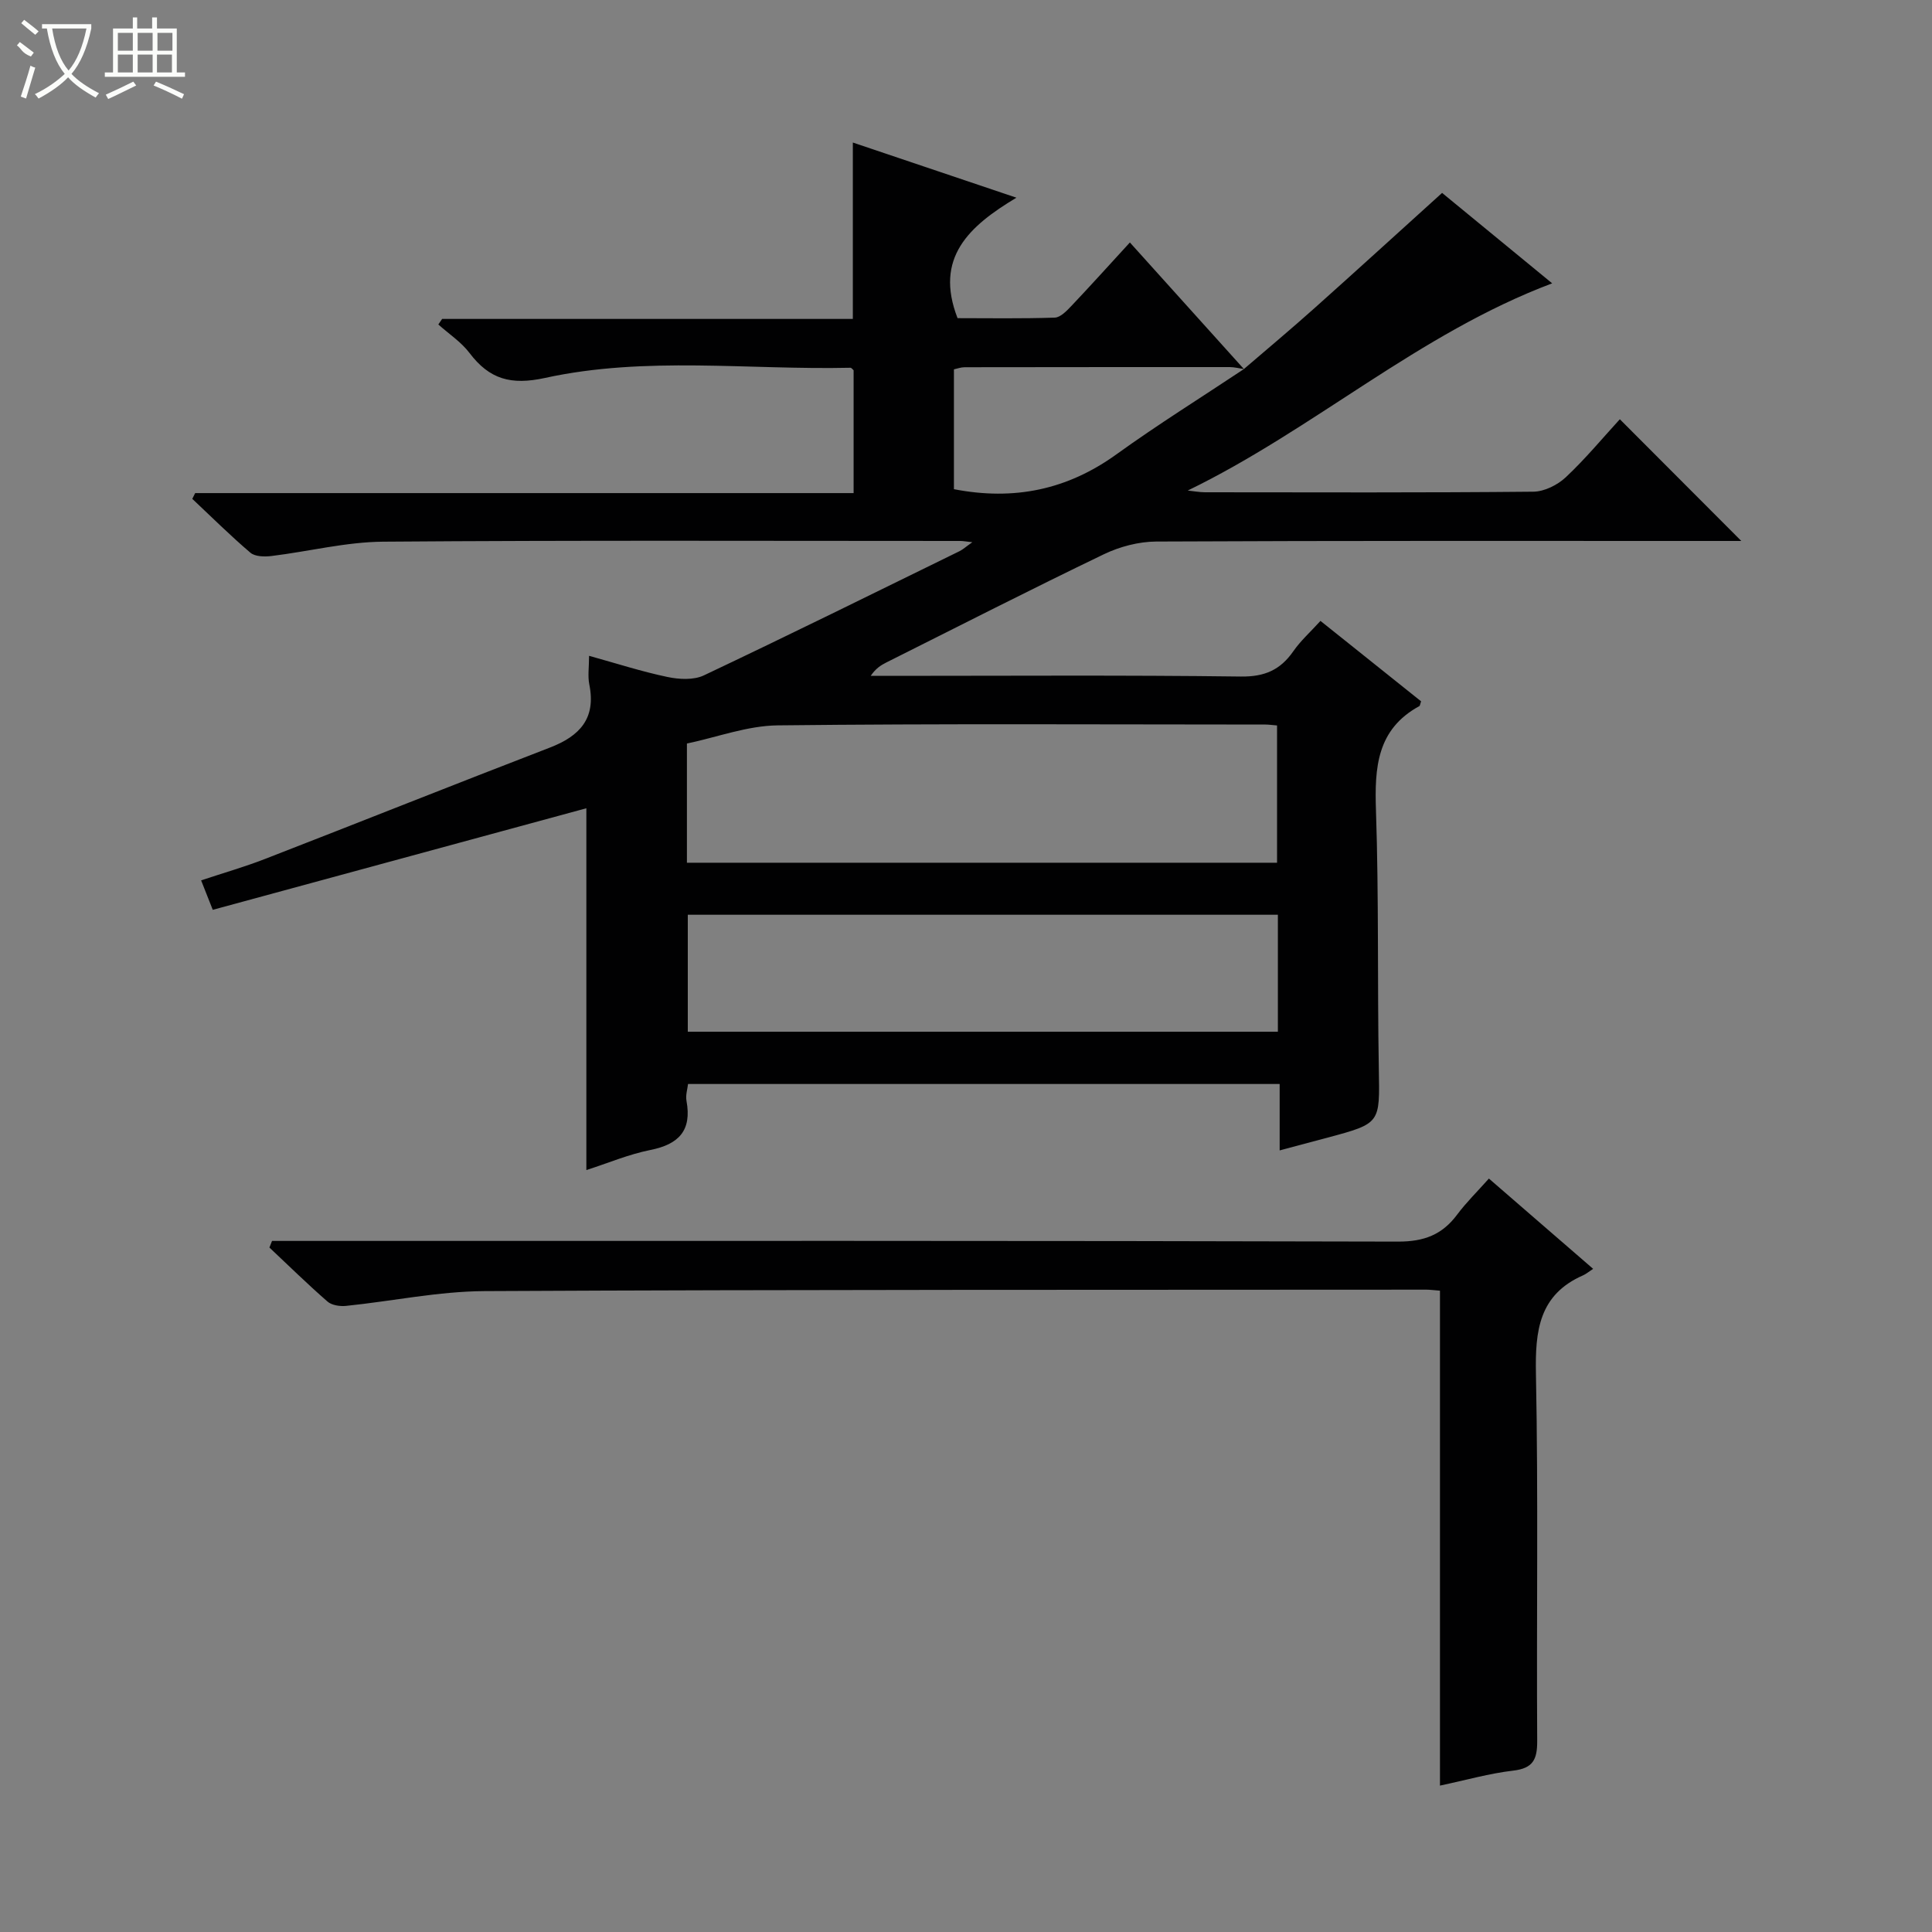 <svg enable-background="new 0 0 400 400" viewBox="0 0 400 400" xmlns="http://www.w3.org/2000/svg"><rect x="0" y="0" width="400" height="400" fill="#808080" stroke="none"/><path d="m257.51 76.43c4.89-4.2 9.84-8.34 14.64-12.63 8.68-7.75 17.28-15.6 26.42-23.86 7.28 5.98 14.9 12.24 22.79 18.72-27.64 10.41-49.35 30.24-75.45 42.9 1.18.12 2.36.35 3.54.36 22.67.02 45.33.1 68-.12 2.28-.02 5.01-1.38 6.72-2.98 4.08-3.83 7.68-8.18 11.2-12.02 8.49 8.51 16.67 16.7 25.15 25.2-1.69 0-3.42 0-5.15 0-38.66 0-77.33-.07-115.99.12-3.63.02-7.54 1.05-10.83 2.63-15.11 7.27-30.06 14.9-45.05 22.41-1.14.57-2.21 1.26-3.23 2.77h4.67c24 0 48-.17 71.99.14 4.91.06 8.15-1.37 10.84-5.24 1.5-2.16 3.51-3.96 5.62-6.28 7.12 5.69 14.05 11.23 20.83 16.65-.23.68-.24.92-.34.98-8.83 4.81-9.3 12.74-9 21.64.6 17.81.28 35.65.59 53.48.2 11.28.41 11.27-10.55 14.22-3.18.85-6.36 1.69-9.98 2.66 0-4.74 0-9.03 0-13.75-40.92 0-81.48 0-122.49 0-.1.99-.54 2.3-.32 3.49 1.13 6.13-1.57 8.99-7.47 10.17-4.5.9-8.81 2.73-13.26 4.16 0-25.54 0-50.64 0-74.91-25.37 6.9-51.21 13.93-77.35 21.03-1.03-2.6-1.6-4.05-2.41-6.1 4.59-1.53 9.01-2.79 13.27-4.45 19.65-7.63 39.23-15.45 58.91-23.03 6.19-2.38 9.62-6.02 8.19-13.07-.35-1.74-.05-3.61-.05-5.94 5.73 1.59 10.92 3.27 16.23 4.38 2.41.51 5.43.67 7.54-.33 17.72-8.39 35.3-17.08 52.92-25.71.7-.34 1.29-.9 2.66-1.86-1.36-.15-1.93-.26-2.49-.26-39.83 0-79.66-.16-119.49.15-7.72.06-15.42 2.03-23.15 2.97-1.43.17-3.38.13-4.34-.69-4.16-3.54-8.04-7.4-12.03-11.15.2-.4.4-.79.6-1.19h136.32c0-8.84 0-17.1 0-25.43-.17-.14-.43-.52-.67-.52-21.1.48-42.39-2.45-63.23 2.11-7.05 1.54-11.51.27-15.63-5.18-1.73-2.28-4.27-3.94-6.45-5.89.26-.38.53-.76.79-1.15h85.03c0-12.24 0-24.1 0-36.52 10.87 3.66 21.63 7.29 33.87 11.42-9.84 5.9-17.03 12.45-12.19 24.94 6.28 0 13.21.12 20.13-.11 1.19-.04 2.5-1.43 3.47-2.45 3.98-4.2 7.85-8.5 12.08-13.11 8.08 8.97 15.85 17.59 23.61 26.21-.98-.14-1.97-.41-2.95-.41-18.3 0-36.58 0-54.87.03-.76 0-1.53.29-2.22.44v24.81c12.47 2.42 23.49.11 33.64-7.21 8.57-6.18 17.56-11.78 26.37-17.64zm-115.29 102.19h122.18c0-9.67 0-19.04 0-28.42-1.08-.09-1.74-.19-2.4-.19-33.66-.01-67.33-.21-100.99.17-6.28.07-12.53 2.45-18.79 3.76zm122.35 10.77c-40.92 0-81.58 0-122.17 0v24.22h122.17c0-8.23 0-16.14 0-24.22z" fill="#010102"/><path d="m298.13 267.22c-1.51-.12-2.16-.21-2.81-.21-64.99.05-129.99-.03-194.98.3-9.57.05-19.12 2.08-28.69 3.06-1.26.13-2.96-.12-3.85-.9-4.12-3.59-8.03-7.43-12.02-11.18.18-.46.36-.91.54-1.37h5.66c75.83 0 151.65-.07 227.48.14 5.39.01 9.13-1.43 12.23-5.59 1.87-2.51 4.14-4.73 6.57-7.46 7.15 6.19 14.11 12.22 21.58 18.69-.95.62-1.47 1.08-2.07 1.34-9.15 4.01-9.95 11.49-9.77 20.41.5 25.32.1 50.66.26 75.99.02 3.85-.86 5.67-4.97 6.15-4.91.57-9.73 1.95-15.16 3.1 0-34.32 0-68.21 0-102.47z" fill="#010102"/><g fill="#fbfcfa"><path d="m6.4 11.7c-2-.8-1.9-1.6-2.9-2.3l.6-.7c.9.7 1.9 1.4 2.9 2.2zm-2.1 8.3c.7-2.1 1.4-4.2 2-6.4.2.1.6.3 1 .4-.7 2.3-1.3 4.4-1.9 6.4zm3-12.8c-1.1-.9-2.1-1.7-2.9-2.4l.6-.7c1 .8 2 1.5 3 2.4zm1.4-1.3v-.9h10.2v.9c-.9 4.2-2.3 7.3-4.1 9.4 1.3 1.4 3.2 2.7 5.7 4-.2.2-.4.5-.7.9-2.5-1.4-4.4-2.7-5.7-4.2-1.4 1.5-3.5 3-6.1 4.4 0 0 0 0-.1-.1-.3-.4-.5-.7-.7-.8 2.7-1.3 4.7-2.8 6.2-4.2-1.8-2.2-3-5.3-3.7-9.4zm9.2 0h-7.1c.6 3.8 1.7 6.7 3.4 8.7 1.7-2 2.9-4.8 3.7-8.7z"/><path d="m31.6 3.6h.9v2.3h4.1v9.1h1.7v.9h-16.6v-.9h1.7v-9.1h4.1v-2.3h.9v2.3h3.1v-2.3zm-4 13.3.6.8c-1.9.9-3.8 1.9-5.8 2.8-.2-.3-.3-.6-.5-.9 2-.9 3.9-1.8 5.7-2.7zm-3.2-10.1v3.7h3.1v-3.7zm0 4.5v3.7h3.1v-3.7zm4.1-4.5v3.7h3.1v-3.7zm0 4.5v3.7h3.1v-3.7zm9.1 9.1c-2.1-1.1-4.1-2-5.8-2.7l.5-.8c2.2.9 4.1 1.8 5.8 2.6l-.4.9zm-1.9-13.6h-3.1v3.7h3.1zm-3.2 4.5v3.7h3.1v-3.7z"/></g></svg>